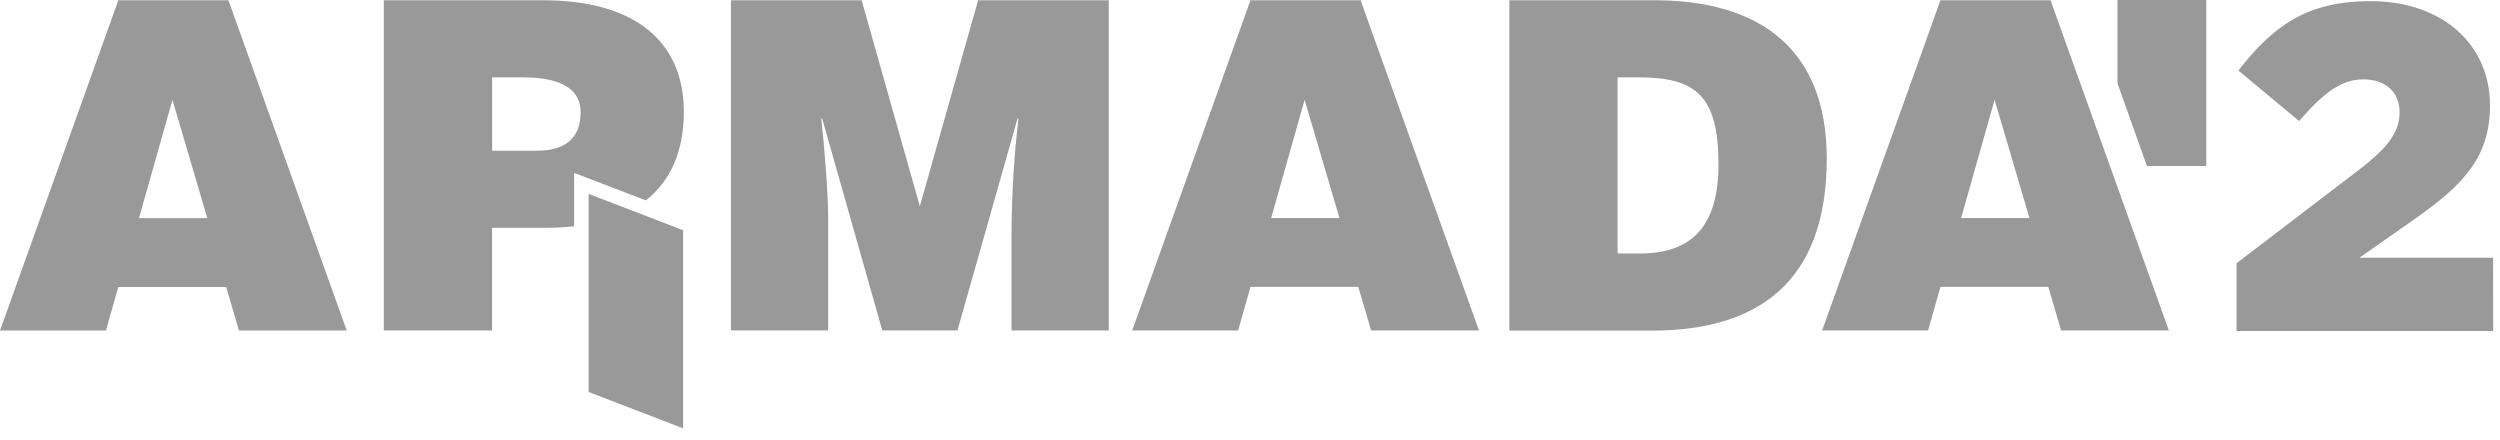 <svg width="216" height="38" viewBox="0 0 216 38" fill="none" xmlns="http://www.w3.org/2000/svg">
<g opacity="0.4">
<path fill-rule="evenodd" clip-rule="evenodd" d="M10.224 0.025L0 28.556H9.154L10.224 24.794H19.539L20.648 28.556H29.956L19.736 0.025H10.224ZM14.901 8.63L17.91 18.846H12.007L14.901 8.63Z" fill="black"/>
<path fill-rule="evenodd" clip-rule="evenodd" d="M46.404 13.023H42.52V6.684H45.171C47.153 6.684 50.167 7.04 50.167 9.693C50.167 12.148 48.58 13.021 46.404 13.021V13.023ZM49.604 14.94L55.8 17.312C58.028 15.564 59.084 12.924 59.084 9.651C59.084 3.792 55.107 0.024 46.919 0.024H33.162V28.553H42.513V19.683H47.226C48.021 19.682 48.814 19.637 49.604 19.549V14.94Z" fill="black"/>
<path fill-rule="evenodd" clip-rule="evenodd" d="M50.855 16.752V33.867C51.516 34.125 57.682 36.495 59.019 37.007V19.89C58.355 19.634 52.194 17.264 50.855 16.752Z" fill="black"/>
<path fill-rule="evenodd" clip-rule="evenodd" d="M74.444 0.022L79.474 17.822L84.51 0.022H95.799V28.551H87.399V19.834C87.424 16.628 87.622 13.426 87.994 10.241H87.914L82.725 28.549H76.229L71.035 10.241H70.957C71.233 12.741 71.552 16.581 71.552 18.883V28.549H63.154V0.022H74.444Z" fill="black"/>
<path fill-rule="evenodd" clip-rule="evenodd" d="M115.73 18.841L112.719 8.622L109.827 18.841H115.73ZM117.554 0.022L127.783 28.551H118.466L117.357 24.786H108.042L106.974 28.551H97.823L108.042 0.022H117.554Z" fill="black"/>
<path fill-rule="evenodd" clip-rule="evenodd" d="M139.761 21.899H141.743C146.101 21.899 148.478 19.597 148.478 14.209C148.478 8.264 146.527 6.681 141.543 6.681H139.761V21.899ZM130.407 0.022H142.933C152.121 0.022 157.832 4.304 157.832 13.691C157.832 24.435 151.846 28.566 142.692 28.566H130.407V0.022Z" fill="black"/>
<path fill-rule="evenodd" clip-rule="evenodd" d="M175.347 18.841L172.333 8.622L169.439 18.841H175.347ZM177.166 0.022L187.39 28.551H178.078L176.969 24.786H167.654L166.586 28.551H157.432L167.654 0.022H177.166Z" fill="black"/>
<path d="M182.949 0V7.196L185.497 14.345H190.62V0H182.949Z" fill="black"/>
<path fill-rule="evenodd" clip-rule="evenodd" d="M215.407 22.27H203.849L208.653 18.907C212.854 15.947 215.137 13.584 215.134 9.103C215.127 3.741 210.921 0.098 204.803 0.098C199.36 0.098 196.4 2.219 193.398 6.096L198.641 10.458C200.835 7.937 202.323 6.857 204.203 6.857C206.083 6.857 207.324 7.937 207.324 9.698C207.324 11.38 206.363 12.741 203.723 14.74L193.237 22.745V28.598H215.41L215.407 22.27Z" fill="black"/>
</g>
</svg>
